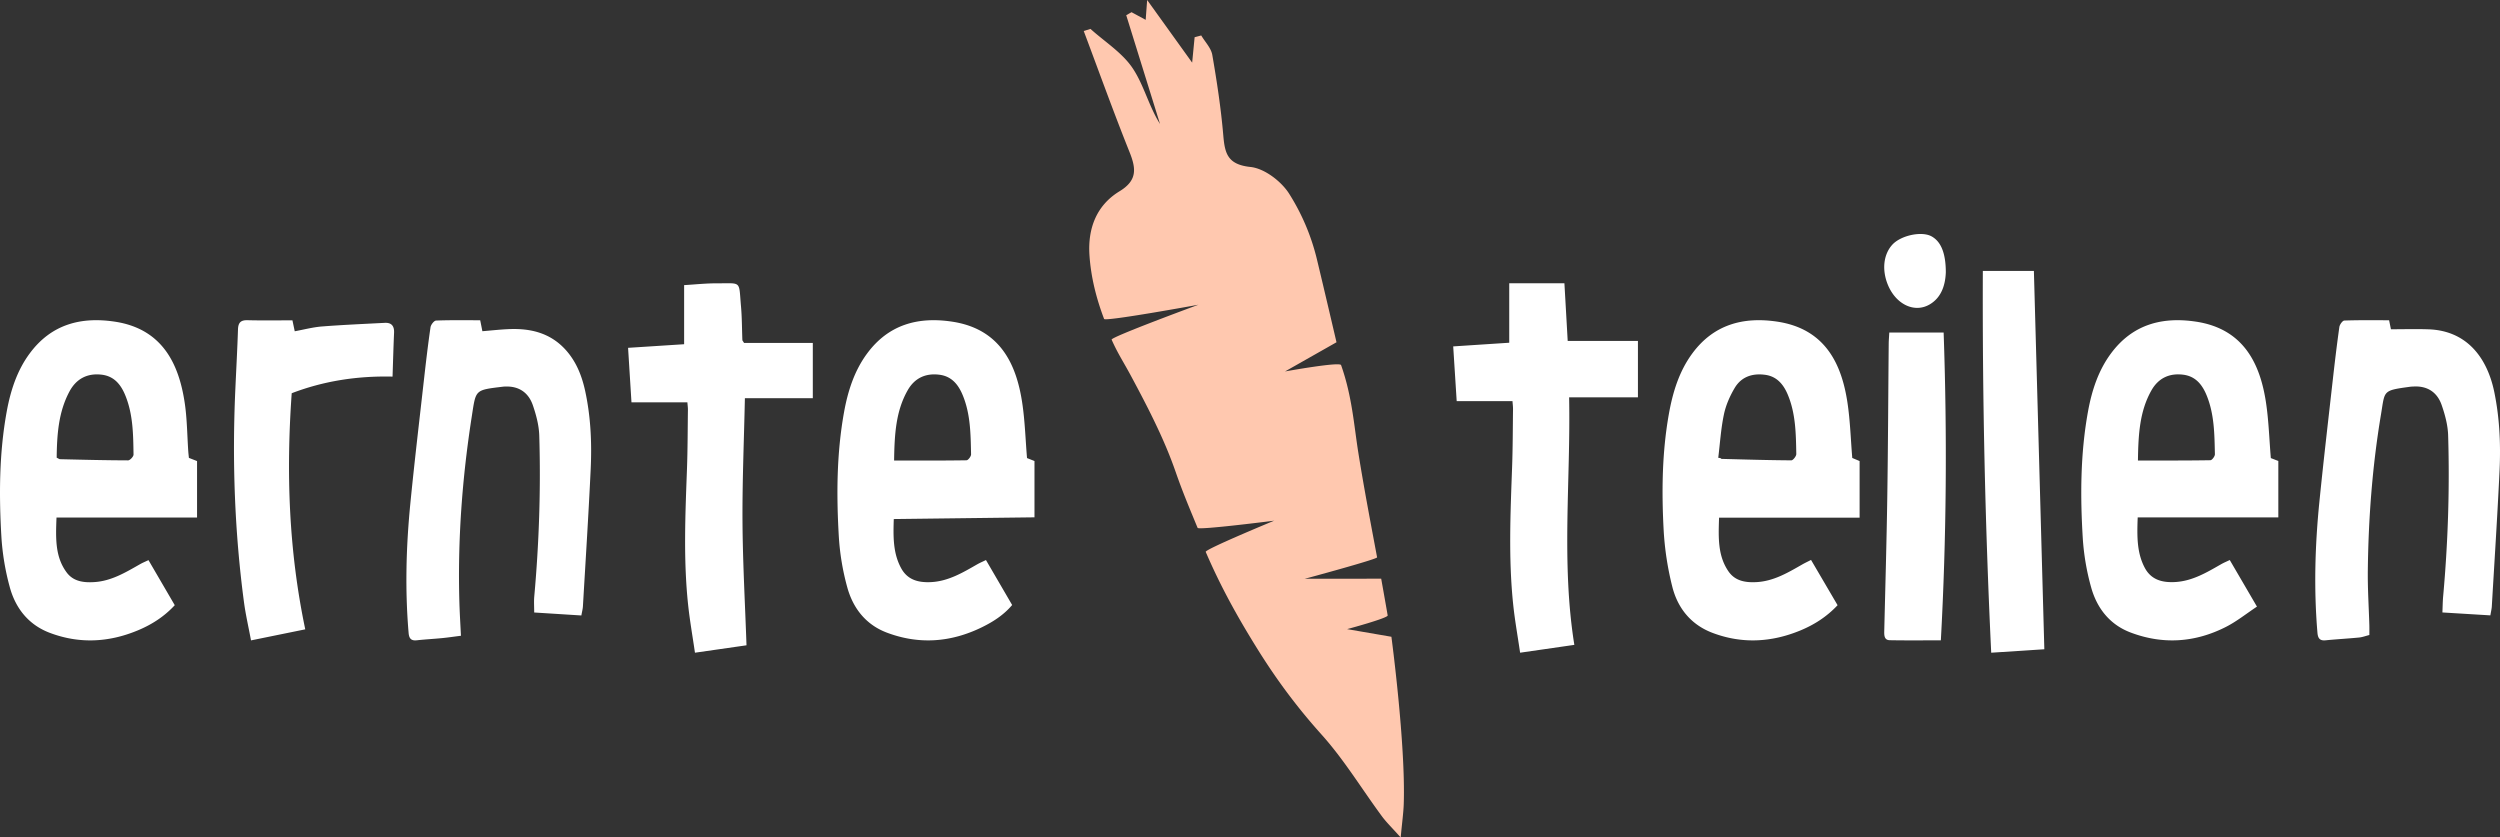 <svg xmlns="http://www.w3.org/2000/svg" width="203" height="68" viewBox="0 0 203 68">
    <rect x="0" y="0" width="203" height="68" fill="#333333" stroke="none"/>
    <g fill="none" fill-rule="evenodd">
        <path fill="#FFF" d="M173.601 37.393c2.04 0 3.963.01 5.885-.023.129 0 .368-.318.364-.484-.036-1.607-.042-3.224-.658-4.749-.36-.894-.902-1.578-1.901-1.709-1.121-.147-2.023.266-2.59 1.263-.962 1.693-1.07 3.575-1.1 5.702zm-.02 4.622c-.058 1.55-.069 2.875.573 4.087.523.99 1.434 1.212 2.444 1.161 1.406-.07 2.58-.775 3.764-1.452.213-.121.44-.215.695-.337l2.208 3.783c-.861.572-1.644 1.202-2.516 1.646-2.506 1.275-5.116 1.454-7.75.455-1.688-.64-2.74-1.976-3.21-3.707a19.449 19.449 0 0 1-.665-3.902c-.213-3.457-.199-6.92.423-10.342.308-1.698.84-3.335 1.879-4.727 1.76-2.363 4.175-2.975 6.909-2.559 3.924.599 5.208 3.533 5.664 6.57.222 1.477.265 2.98.392 4.505l.609.236v4.583h-11.42zM139.521 37.174l.171.02c.035.023.07.067.104.068 1.887.05 3.773.106 5.66.118.14 0 .405-.337.403-.513-.029-1.631-.045-3.273-.687-4.81-.349-.839-.888-1.49-1.834-1.621-1.028-.142-1.938.146-2.486 1.074-.389.656-.714 1.396-.87 2.143-.243 1.154-.316 2.345-.46 3.52m9.69 11.97c-.893.952-1.916 1.595-3.04 2.058-2.351.966-4.74 1.092-7.131.182-1.715-.653-2.81-1.983-3.252-3.747a24.31 24.31 0 0 1-.702-4.619c-.166-3.13-.129-6.267.42-9.37.312-1.77.83-3.475 1.894-4.928 1.743-2.38 4.162-3.012 6.901-2.603 4.001.596 5.262 3.572 5.715 6.6.218 1.456.26 2.94.387 4.471.137.057.327.139.596.251v4.596h-11.412c-.055 1.635-.108 3.091.762 4.359.547.797 1.395.92 2.276.875 1.383-.074 2.543-.761 3.71-1.43.215-.123.44-.228.721-.372l2.155 3.676M72.6 37.396c2.038 0 3.961.01 5.883-.021.13-.003.372-.318.368-.482-.034-1.608-.04-3.226-.656-4.75-.361-.896-.9-1.58-1.9-1.713-1.12-.149-2.025.262-2.591 1.26-.964 1.694-1.071 3.577-1.103 5.706m7.459 8.079l2.127 3.652c-.69.813-1.529 1.348-2.423 1.79-2.522 1.243-5.121 1.448-7.758.45-1.69-.64-2.747-1.973-3.215-3.704a20.09 20.09 0 0 1-.675-4.031c-.202-3.394-.185-6.791.418-10.152.31-1.72.839-3.38 1.888-4.792 1.757-2.368 4.172-2.984 6.907-2.567 3.948.601 5.214 3.545 5.671 6.564.225 1.476.266 2.982.394 4.51l.606.24v4.572l-11.426.14c-.045 1.437-.067 2.784.61 4.009.527.954 1.424 1.16 2.408 1.112 1.406-.067 2.58-.77 3.766-1.449.213-.12.439-.216.702-.344M4.603 37.165c.155.073.212.12.269.122 1.843.043 3.686.09 5.529.095.154 0 .445-.309.442-.472-.024-1.608-.036-3.224-.646-4.751-.367-.922-.918-1.615-1.95-1.736-1.158-.134-2.05.332-2.604 1.362-.897 1.67-1.017 3.509-1.04 5.38m9.588 11.977c-.878.948-1.897 1.588-3.02 2.053-2.346.973-4.73 1.096-7.12.194-1.717-.647-2.79-1.981-3.263-3.737a20.133 20.133 0 0 1-.673-4.034c-.2-3.393-.184-6.793.422-10.152.31-1.72.84-3.38 1.892-4.79 1.762-2.366 4.178-2.97 6.911-2.555 3.912.598 5.2 3.53 5.657 6.578.197 1.306.2 2.644.292 3.968.012.17.033.339.05.512l.661.259v4.587H4.588c-.064 1.679-.123 3.183.827 4.46.551.741 1.396.835 2.252.78 1.38-.088 2.533-.786 3.7-1.45.212-.121.438-.214.69-.333l2.134 3.66M192.392 51.563c-.291.072-.56.177-.837.204-.903.088-1.81.135-2.714.226-.453.045-.624-.14-.664-.61-.3-3.54-.199-7.078.154-10.606.335-3.346.727-6.686 1.102-10.027.158-1.401.325-2.802.523-4.198.029-.199.259-.519.404-.524 1.209-.042 2.42-.024 3.634-.024l.149.732c1.057 0 2.058-.03 3.057.005 3.095.107 4.759 2.289 5.337 5.099.431 2.1.526 4.223.427 6.352-.173 3.686-.414 7.369-.63 11.054-.01.191-.06.38-.117.722l-3.894-.237c.021-.496.024-.9.06-1.3.392-4.354.538-8.717.405-13.086-.025-.826-.253-1.673-.526-2.456-.361-1.041-1.152-1.547-2.225-1.506-.123.004-.247.008-.37.026-2.23.305-2.006.3-2.33 2.238-.7 4.182-1.019 8.4-1.07 12.64-.019 1.498.08 2.997.124 4.496.006.234.001.47.001.78M37.428 51.624c-.571.072-1.053.144-1.537.191-.678.066-1.358.101-2.035.176-.44.05-.635-.11-.676-.591-.302-3.52-.203-7.035.142-10.54.333-3.367.732-6.727 1.11-10.09.158-1.4.322-2.801.526-4.197.03-.208.287-.537.45-.543 1.189-.046 2.38-.025 3.584-.025.074.367.123.612.177.89.73-.06 1.44-.14 2.151-.17 1.728-.073 3.329.287 4.587 1.656.868.948 1.34 2.117 1.613 3.385.452 2.093.544 4.22.443 6.349-.175 3.707-.413 7.412-.63 11.117-.012.21-.068.416-.127.744l-3.829-.242c0-.484-.03-.89.004-1.287.392-4.352.539-8.715.407-13.082-.026-.827-.25-1.673-.52-2.457-.359-1.042-1.142-1.557-2.217-1.52-.061 0-.123 0-.185.008-2.325.281-2.216.226-2.55 2.369-.79 5.05-1.166 10.128-1.011 15.245.024.82.076 1.642.123 2.614M56.431 53c-.202-1.387-.421-2.625-.554-3.873-.392-3.671-.23-7.35-.095-11.03.058-1.602.056-3.208.077-4.812.003-.187-.025-.375-.043-.615h-4.54L51 28.244l4.551-.293v-4.799c.866-.05 1.767-.149 2.669-.146 2.034.008 1.761-.25 1.948 1.853.082.915.076 1.838.113 2.756.001.037.04.072.135.23H66v4.491h-5.515c-.073 3.452-.215 6.754-.194 10.054.022 3.304.207 6.608.325 10.008L56.43 53M122.55 27.83V23h4.48c.087 1.521.175 3.053.267 4.686H133v4.578h-5.587c.134 6.773-.648 13.401.423 20.099l-4.403.637c-.2-1.369-.424-2.61-.557-3.864-.394-3.71-.23-7.43-.096-11.147.06-1.59.057-3.183.077-4.773.002-.207-.027-.414-.043-.646h-4.531L118 28.128l4.55-.298M24.786 51.102L20.382 52c-.21-1.13-.438-2.107-.57-3.096-.762-5.723-.964-11.471-.705-17.238.074-1.64.164-3.281.218-4.922.019-.565.239-.759.788-.743 1.212.032 2.425.01 3.633.01l.187.888c.744-.136 1.465-.33 2.195-.389 1.702-.133 3.41-.206 5.114-.295.536-.028.78.244.756.8-.05 1.155-.081 2.312-.123 3.565-2.867-.067-5.586.354-8.188 1.35-.456 6.427-.248 12.749 1.1 19.172M161.006 22h4.146L166 52.72l-4.314.28a599.702 599.702 0 0 1-.68-31M157.597 51.995c-1.444 0-2.797.016-4.15-.01-.439-.008-.454-.376-.446-.73.087-3.63.192-7.257.246-10.886.063-4.158.077-8.315.116-12.472.003-.28.03-.562.047-.897h4.413c.29 8.34.231 16.637-.226 24.995M158 22.119c-.032.866-.272 1.984-1.296 2.592-1.252.745-2.778-.005-3.423-1.62-.48-1.2-.338-2.434.37-3.216.692-.764 2.389-1.126 3.193-.682.747.414 1.156 1.33 1.156 2.926"/>
        <path fill="#FFC8AF" d="M88.546 2.347c1.162 1.046 2.573 1.926 3.418 3.181.918 1.363 1.31 3.077 2.23 4.54L91.45 1.236c.143-.082.286-.165.43-.246l1.15.622c.025-.342.05-.692.119-1.612l3.654 5.085.2-2.063.537-.143c.31.525.8 1.018.898 1.58.374 2.159.704 4.332.891 6.514.126 1.472.333 2.387 2.211 2.585 1.13.12 2.478 1.147 3.125 2.15a17.7 17.7 0 0 1 2.265 5.333c.563 2.327 1.594 6.751 1.594 6.751l-4.18 2.37s4.449-.808 4.552-.516c.893 2.522 1.046 4.88 1.394 7.07.453 2.853.998 5.695 1.53 8.54.027.15-5.865 1.74-5.865 1.74l6.198-.007s.335 1.864.527 2.983c.038.218-3.294 1.113-3.294 1.113l3.597.62s1.166 8.742 1.001 13.586c-.025.727-.13 1.45-.247 2.709-.732-.817-1.16-1.228-1.508-1.696-1.646-2.226-3.09-4.627-4.934-6.674a48.226 48.226 0 0 1-4.511-5.868 48.2 48.2 0 0 1-.67-1.048c-1.643-2.64-2.974-5.036-4.21-7.9-.088-.203 5.56-2.535 5.56-2.535s-6.136.784-6.218.585c-.666-1.616-1.208-2.888-1.787-4.556a33.34 33.34 0 0 0-.757-1.966 44.578 44.578 0 0 0-.544-1.236 61.303 61.303 0 0 0-1.192-2.438c-.378-.737-.768-1.47-1.158-2.196-.579-1.078-1.058-1.79-1.544-2.893-.09-.206 7.05-2.836 7.05-2.836s-7.574 1.387-7.662 1.155c-.623-1.646-1.063-3.35-1.187-5.163-.147-2.152.545-4.05 2.441-5.204 1.445-.878 1.353-1.831.817-3.17C90.42 9.106 89.233 5.804 88 2.52l.546-.174z"/>
    </g>
</svg>
